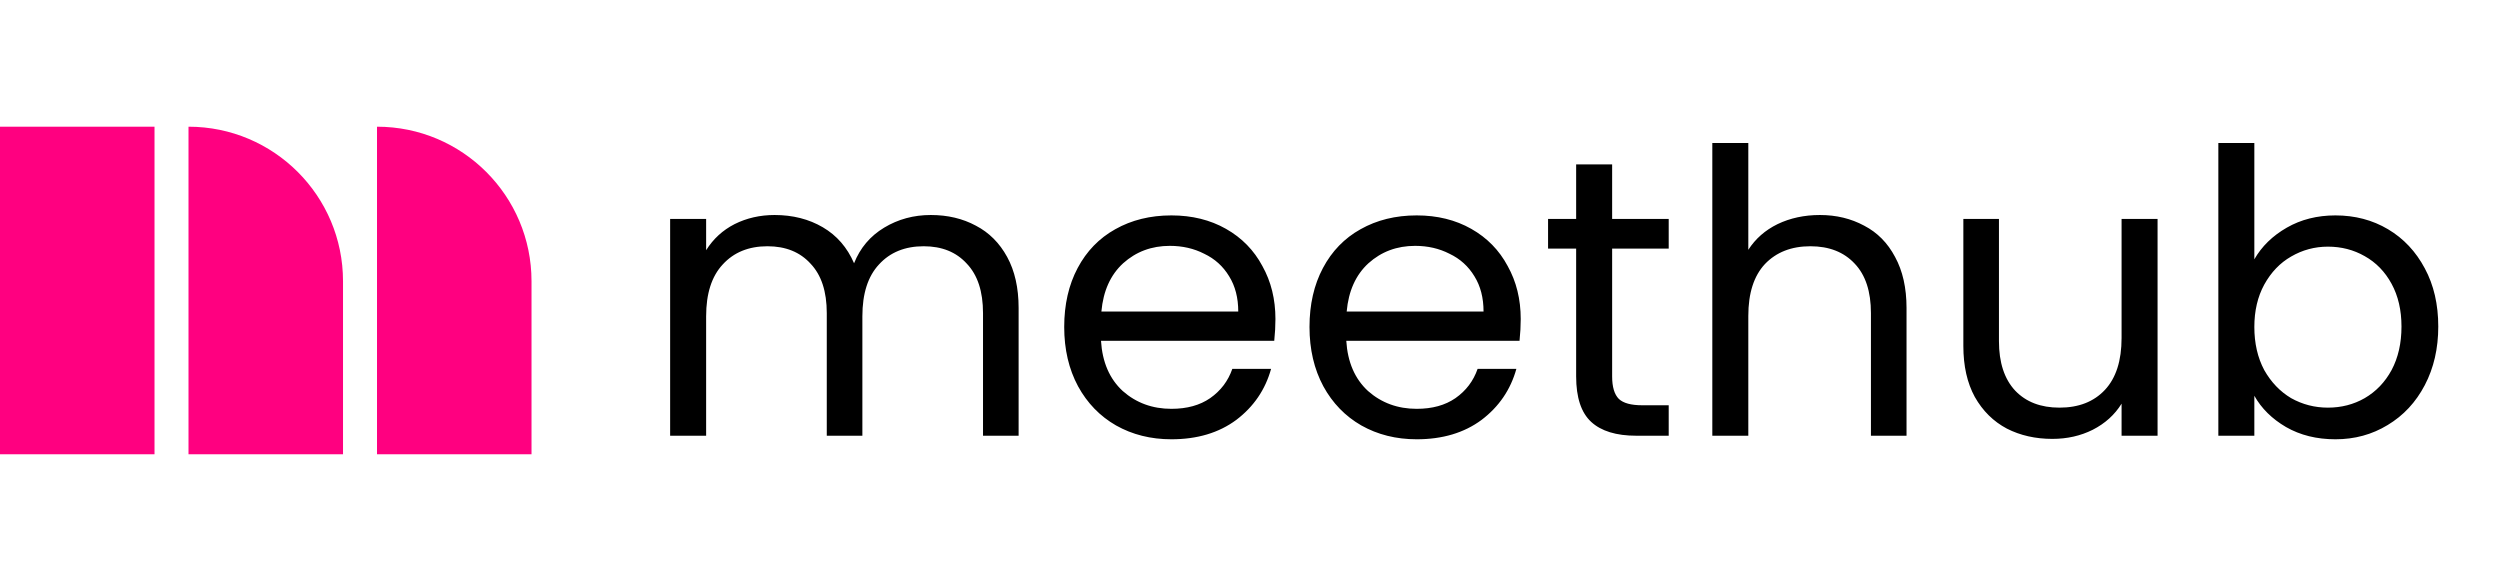 <svg width="809" height="189" viewBox="0 0 809 189" fill="none" xmlns="http://www.w3.org/2000/svg">
<path d="M301.208 69.576C306.669 69.576 311.533 70.728 315.8 73.032C320.067 75.251 323.437 78.621 325.912 83.144C328.387 87.667 329.624 93.171 329.624 99.656V141H318.104V101.32C318.104 94.323 316.355 88.989 312.856 85.32C309.443 81.565 304.792 79.688 298.904 79.688C292.845 79.688 288.024 81.651 284.44 85.576C280.856 89.416 279.064 95.005 279.064 102.344V141H267.544V101.32C267.544 94.323 265.795 88.989 262.296 85.32C258.883 81.565 254.232 79.688 248.344 79.688C242.285 79.688 237.464 81.651 233.88 85.576C230.296 89.416 228.504 95.005 228.504 102.344V141H216.856V70.856H228.504V80.968C230.808 77.299 233.88 74.483 237.72 72.52C241.645 70.557 245.955 69.576 250.648 69.576C256.536 69.576 261.741 70.899 266.264 73.544C270.787 76.189 274.157 80.072 276.376 85.192C278.339 80.243 281.581 76.403 286.104 73.672C290.627 70.941 295.661 69.576 301.208 69.576ZM412.731 103.24C412.731 105.459 412.603 107.805 412.347 110.28H356.283C356.71 117.192 359.056 122.611 363.323 126.536C367.675 130.376 372.923 132.296 379.067 132.296C384.102 132.296 388.283 131.144 391.611 128.84C395.024 126.451 397.414 123.293 398.779 119.368H411.323C409.446 126.109 405.691 131.613 400.059 135.88C394.427 140.061 387.43 142.152 379.067 142.152C372.411 142.152 366.438 140.659 361.147 137.672C355.942 134.685 351.846 130.461 348.859 125C345.872 119.453 344.379 113.053 344.379 105.8C344.379 98.547 345.83 92.189 348.731 86.728C351.632 81.267 355.686 77.085 360.891 74.184C366.182 71.197 372.24 69.704 379.067 69.704C385.723 69.704 391.611 71.155 396.731 74.056C401.851 76.957 405.776 80.968 408.507 86.088C411.323 91.123 412.731 96.84 412.731 103.24ZM400.699 100.808C400.699 96.371 399.718 92.573 397.755 89.416C395.792 86.173 393.104 83.741 389.691 82.12C386.363 80.413 382.651 79.56 378.555 79.56C372.667 79.56 367.632 81.437 363.451 85.192C359.355 88.947 357.008 94.152 356.411 100.808H400.699ZM492.106 103.24C492.106 105.459 491.978 107.805 491.722 110.28H435.658C436.085 117.192 438.431 122.611 442.698 126.536C447.05 130.376 452.298 132.296 458.442 132.296C463.477 132.296 467.658 131.144 470.986 128.84C474.399 126.451 476.789 123.293 478.154 119.368H490.698C488.821 126.109 485.066 131.613 479.434 135.88C473.802 140.061 466.805 142.152 458.442 142.152C451.786 142.152 445.813 140.659 440.522 137.672C435.317 134.685 431.221 130.461 428.234 125C425.247 119.453 423.754 113.053 423.754 105.8C423.754 98.547 425.205 92.189 428.106 86.728C431.007 81.267 435.061 77.085 440.266 74.184C445.557 71.197 451.615 69.704 458.442 69.704C465.098 69.704 470.986 71.155 476.106 74.056C481.226 76.957 485.151 80.968 487.882 86.088C490.698 91.123 492.106 96.84 492.106 103.24ZM480.074 100.808C480.074 96.371 479.093 92.573 477.13 89.416C475.167 86.173 472.479 83.741 469.066 82.12C465.738 80.413 462.026 79.56 457.93 79.56C452.042 79.56 447.007 81.437 442.826 85.192C438.73 88.947 436.383 94.152 435.786 100.808H480.074ZM521.689 80.456V121.8C521.689 125.213 522.414 127.645 523.865 129.096C525.316 130.461 527.833 131.144 531.417 131.144H539.993V141H529.497C523.012 141 518.148 139.507 514.905 136.52C511.662 133.533 510.041 128.627 510.041 121.8V80.456H500.953V70.856H510.041V53.192H521.689V70.856H539.993V80.456H521.689ZM588.922 69.576C594.213 69.576 598.991 70.728 603.258 73.032C607.525 75.251 610.853 78.621 613.242 83.144C615.717 87.667 616.954 93.171 616.954 99.656V141H605.434V101.32C605.434 94.323 603.685 88.989 600.186 85.32C596.687 81.565 591.909 79.688 585.85 79.688C579.706 79.688 574.799 81.608 571.13 85.448C567.546 89.288 565.754 94.877 565.754 102.216V141H554.106V46.28H565.754V80.84C568.058 77.256 571.215 74.483 575.226 72.52C579.322 70.557 583.887 69.576 588.922 69.576ZM698.189 70.856V141H686.541V130.632C684.322 134.216 681.208 137.032 677.197 139.08C673.272 141.043 668.92 142.024 664.141 142.024C658.68 142.024 653.773 140.915 649.421 138.696C645.069 136.392 641.613 132.979 639.053 128.456C636.578 123.933 635.341 118.429 635.341 111.944V70.856H646.861V110.408C646.861 117.32 648.61 122.653 652.109 126.408C655.608 130.077 660.386 131.912 666.445 131.912C672.674 131.912 677.581 129.992 681.165 126.152C684.749 122.312 686.541 116.723 686.541 109.384V70.856H698.189ZM729.504 83.912C731.893 79.731 735.392 76.317 740 73.672C744.608 71.027 749.856 69.704 755.744 69.704C762.059 69.704 767.733 71.197 772.768 74.184C777.803 77.171 781.771 81.395 784.672 86.856C787.573 92.232 789.024 98.504 789.024 105.672C789.024 112.755 787.573 119.069 784.672 124.616C781.771 130.163 777.76 134.472 772.64 137.544C767.605 140.616 761.973 142.152 755.744 142.152C749.685 142.152 744.352 140.829 739.744 138.184C735.221 135.539 731.808 132.168 729.504 128.072V141H717.856V46.28H729.504V83.912ZM777.12 105.672C777.12 100.381 776.053 95.773 773.92 91.848C771.787 87.923 768.885 84.936 765.216 82.888C761.632 80.84 757.664 79.816 753.312 79.816C749.045 79.816 745.077 80.883 741.408 83.016C737.824 85.064 734.923 88.093 732.704 92.104C730.571 96.029 729.504 100.595 729.504 105.8C729.504 111.091 730.571 115.741 732.704 119.752C734.923 123.677 737.824 126.707 741.408 128.84C745.077 130.888 749.045 131.912 753.312 131.912C757.664 131.912 761.632 130.888 765.216 128.84C768.885 126.707 771.787 123.677 773.92 119.752C776.053 115.741 777.12 111.048 777.12 105.672Z" fill="black"/>
<rect y="41" width="50" height="106" fill="#FF0080"/>
<path d="M122 41C149.614 41 172 63.386 172 91V147H122V41Z" fill="#FF0080"/>
<path d="M61 41C88.614 41 111 63.386 111 91V147H61V41Z" fill="#FF0080"/>
</svg>
